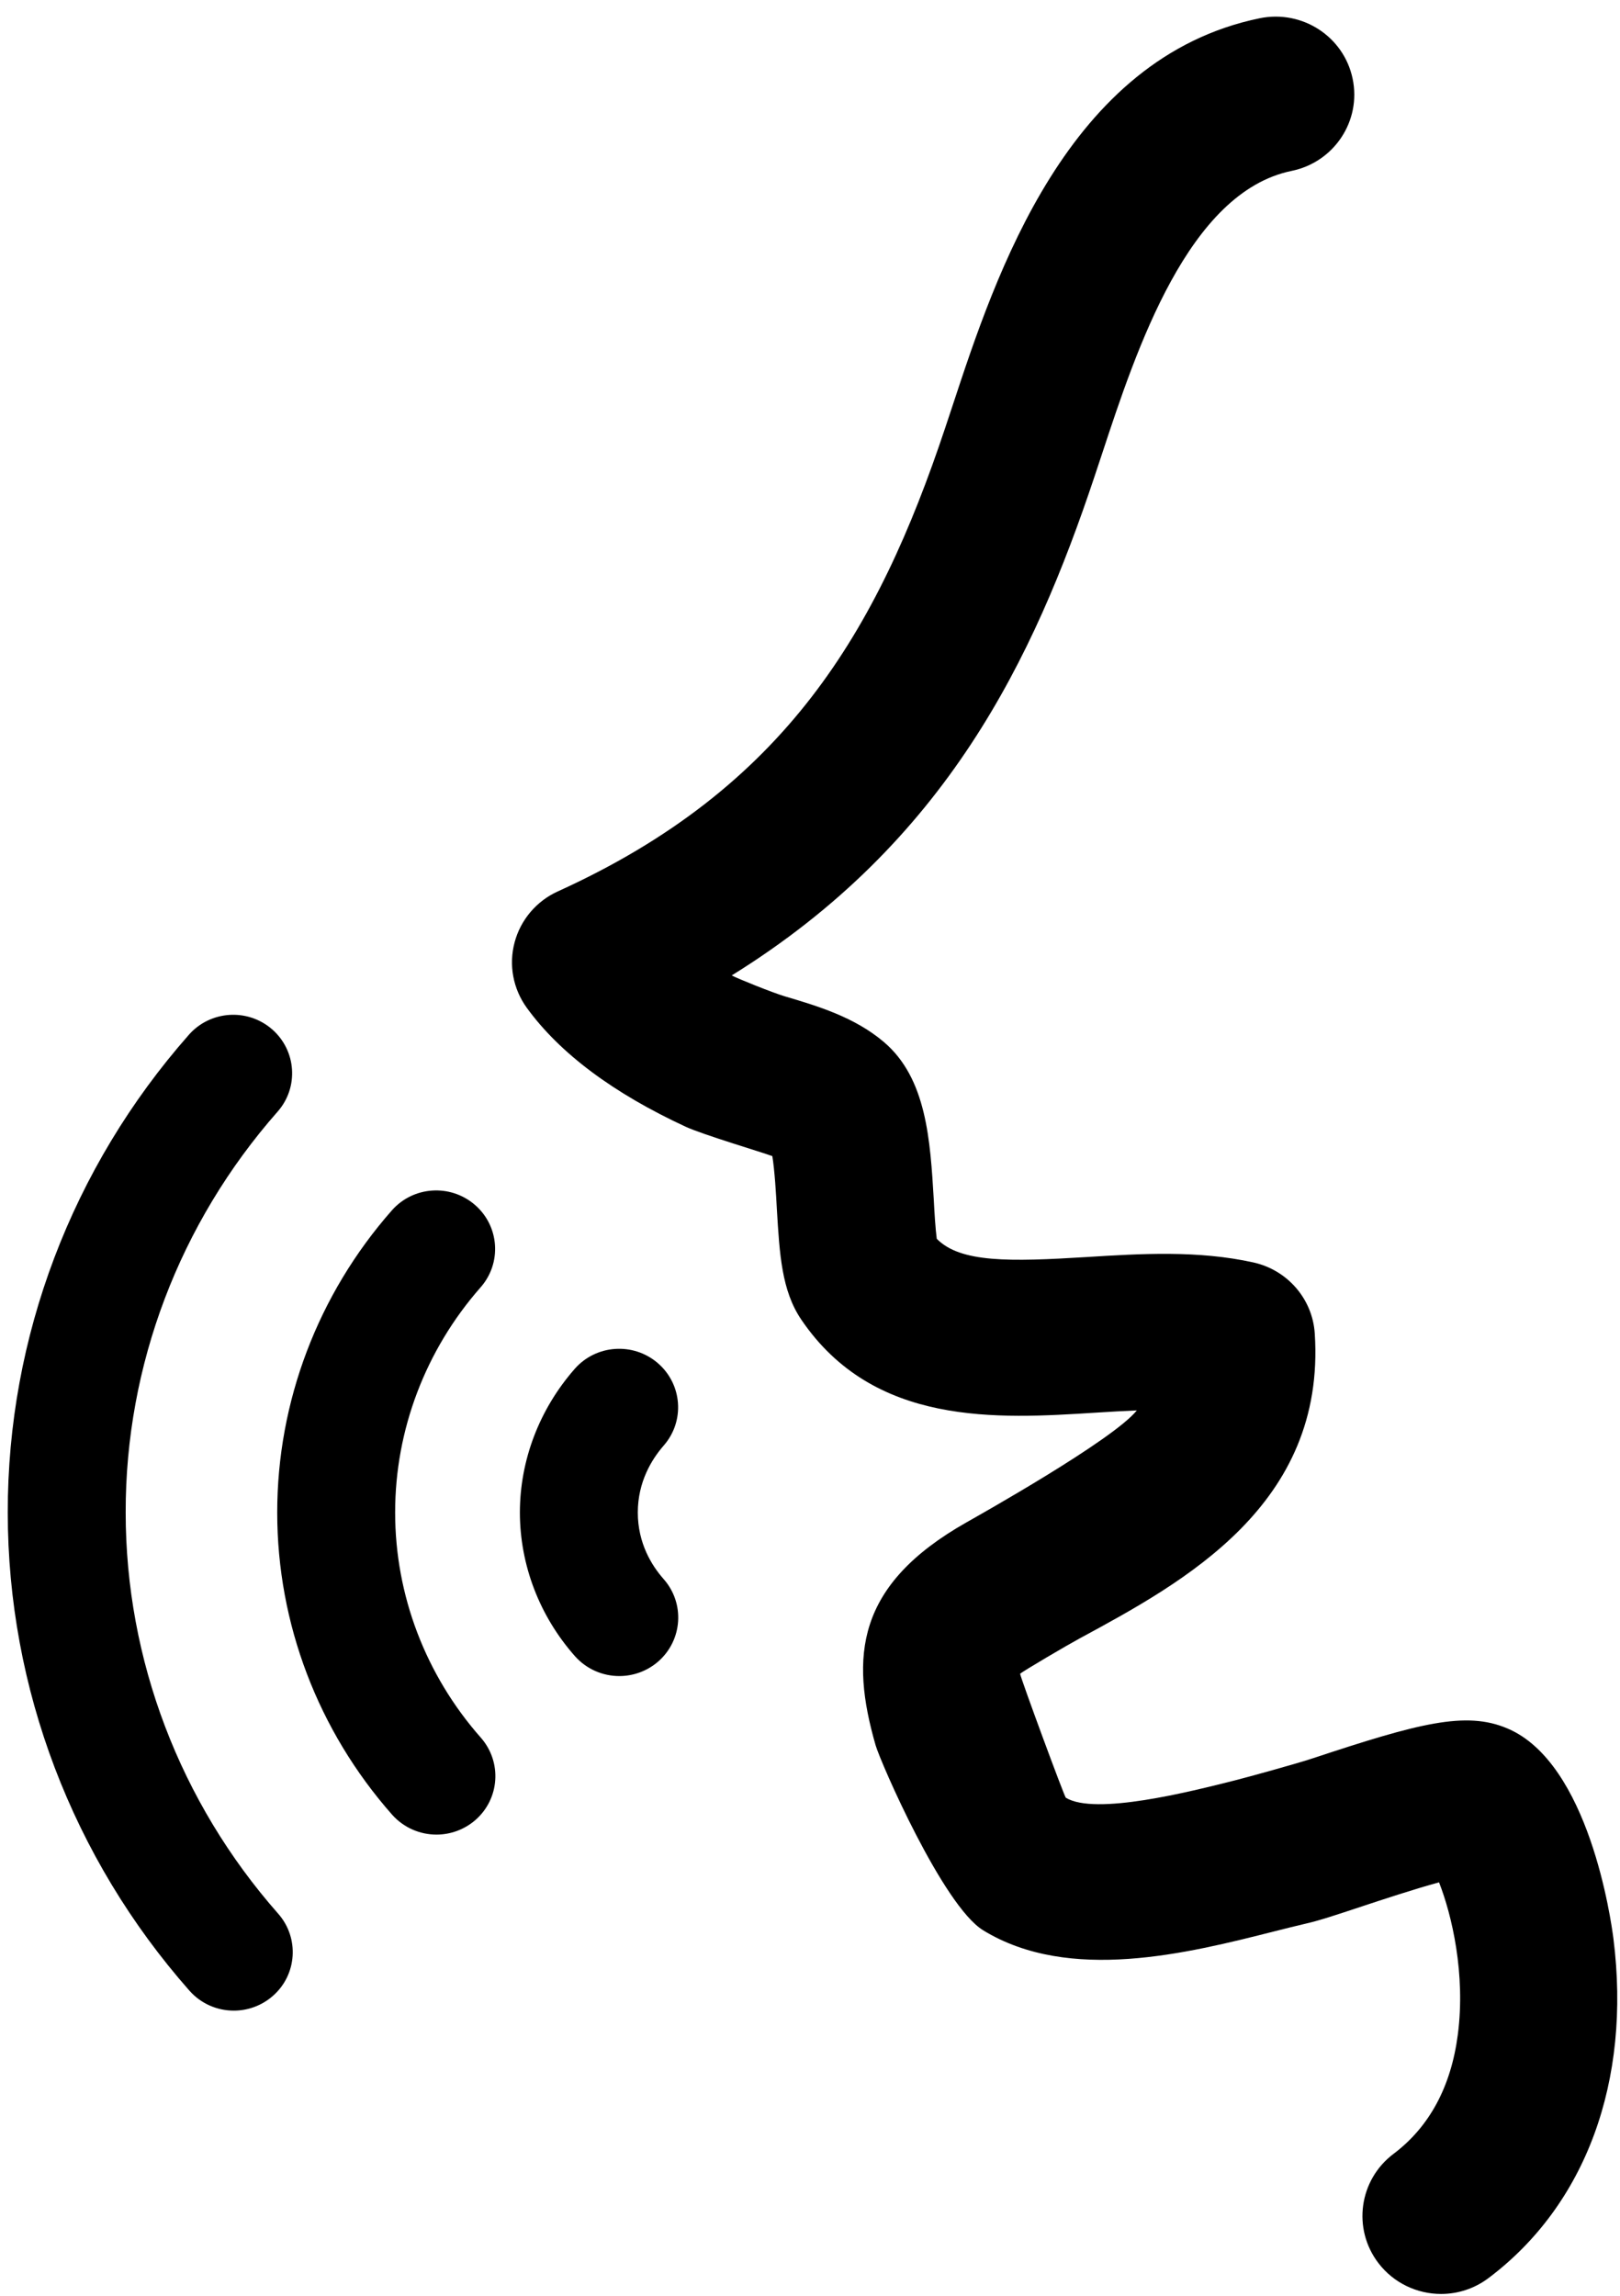 <?xml version="1.0" encoding="UTF-8"?>
<svg width="24px" height="34px" viewBox="0 0 24 34" version="1.1" xmlns="http://www.w3.org/2000/svg" xmlns:xlink="http://www.w3.org/1999/xlink">
    <!-- Generator: Sketch 46.2 (44496) - http://www.bohemiancoding.com/sketch -->
    <title>noun_1045914_cc</title>
    <desc>Created with Sketch.</desc>
    <defs></defs>
    <g id="Page-1" stroke="none" stroke-width="1" fill="none" fill-rule="evenodd">
        <g id="noun_1045914_cc" fill-rule="nonzero" fill="#000000">
            <g id="Group">
                <path d="M4.112,16.464 C4.43,16.104 4.392,15.557 4.029,15.242 C3.666,14.928 3.115,14.965 2.798,15.325 C1.064,17.291 0.111,19.805 0.115,22.402 C0.116,25.001 1.072,27.516 2.806,29.481 C2.979,29.677 3.221,29.777 3.464,29.777 C3.668,29.777 3.873,29.706 4.039,29.562 C4.402,29.248 4.438,28.7 4.121,28.341 C2.666,26.691 1.862,24.582 1.862,22.4 C1.858,20.223 2.658,18.114 4.112,16.464 Z" id="Shape"></path>
                <path d="M6.466,27.17 C6.67,27.17 6.875,27.099 7.041,26.956 C7.404,26.641 7.44,26.094 7.123,25.734 C6.304,24.806 5.854,23.622 5.854,22.401 C5.853,21.179 6.303,19.994 7.12,19.065 C7.437,18.705 7.399,18.158 7.036,17.844 C6.672,17.529 6.121,17.566 5.804,17.927 C4.709,19.171 4.106,20.761 4.107,22.402 C4.107,24.043 4.711,25.631 5.808,26.874 C5.981,27.069 6.223,27.17 6.466,27.17 Z" id="Shape"></path>
                <path d="M9.746,20.188 C9.382,19.874 8.83,19.912 8.514,20.273 C7.99,20.871 7.702,21.626 7.702,22.401 C7.703,23.179 7.993,23.934 8.518,24.528 C8.691,24.722 8.932,24.822 9.175,24.822 C9.379,24.822 9.585,24.751 9.751,24.607 C10.113,24.291 10.149,23.744 9.831,23.385 C9.657,23.188 9.449,22.857 9.449,22.4 C9.449,21.944 9.657,21.61 9.832,21.409 C10.149,21.048 10.109,20.501 9.746,20.188 Z" id="Shape"></path>
                <path d="M20.645,31.898 C20.132,32.284 20.033,33.008 20.421,33.516 C20.65,33.815 20.998,33.973 21.35,33.973 C21.595,33.973 21.842,33.896 22.053,33.737 C23.493,32.654 24.168,30.823 23.903,28.713 C23.869,28.448 23.544,26.108 22.33,25.597 C21.715,25.336 21.016,25.521 19.449,26.04 C19.226,26.115 18.489,26.318 18.299,26.366 C17.626,26.536 16.225,26.89 15.79,26.624 C15.769,26.611 15.12,24.852 15.113,24.788 C15.163,24.744 15.816,24.361 15.994,24.265 C17.534,23.432 19.644,22.29 19.478,19.749 C19.445,19.238 19.075,18.81 18.571,18.697 C17.749,18.515 16.907,18.566 16.091,18.617 C14.963,18.686 14.226,18.703 13.878,18.346 C13.858,18.198 13.843,17.948 13.834,17.771 C13.781,16.884 13.728,15.967 13.091,15.429 C12.654,15.06 12.108,14.898 11.625,14.755 C11.439,14.699 10.936,14.496 10.84,14.446 C14.023,12.474 15.315,9.752 16.213,7.063 L16.329,6.714 C16.837,5.173 17.605,2.845 19.135,2.531 C19.765,2.402 20.17,1.791 20.039,1.166 C19.909,0.542 19.294,0.142 18.664,0.27 C15.81,0.855 14.75,4.074 14.116,5.996 L14.003,6.336 C12.998,9.35 11.637,11.67 8.265,13.201 C7.948,13.344 7.713,13.622 7.624,13.955 C7.534,14.289 7.601,14.645 7.804,14.925 C8.292,15.598 9.085,16.19 10.161,16.688 C10.418,16.806 11.301,17.068 11.442,17.122 C11.477,17.338 11.497,17.68 11.509,17.905 C11.549,18.581 11.581,19.115 11.87,19.542 C12.944,21.126 14.769,21.014 16.237,20.921 C16.443,20.908 16.646,20.896 16.842,20.888 C16.489,21.327 14.501,22.442 14.318,22.546 C12.678,23.474 12.594,24.537 12.972,25.847 C13.045,26.099 13.969,28.221 14.565,28.587 C15.842,29.37 17.595,28.928 18.875,28.604 C19.046,28.561 19.208,28.52 19.351,28.487 C19.541,28.444 19.78,28.365 20.187,28.23 C20.468,28.137 20.952,27.977 21.319,27.877 C21.509,28.36 21.715,29.235 21.597,30.135 C21.496,30.906 21.175,31.499 20.645,31.898 Z" id="Shape"></path>
            </g>
        </g>
    </g>
</svg>